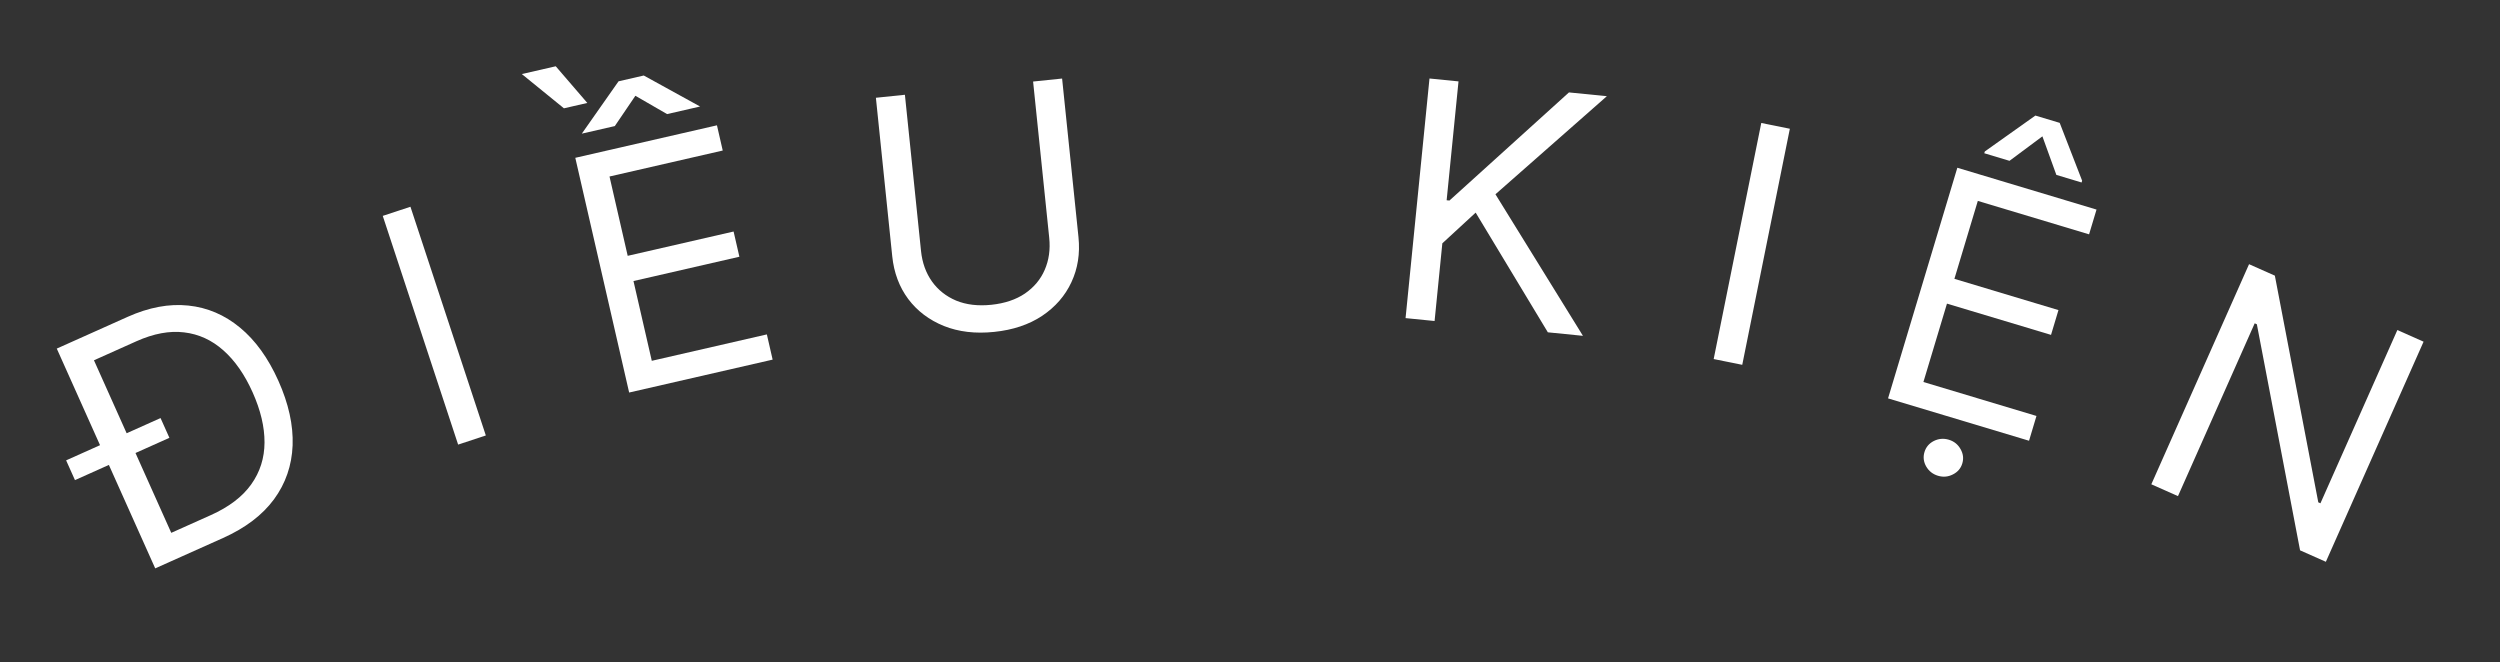 <svg width="151" height="40" viewBox="0 0 151 40" fill="none" xmlns="http://www.w3.org/2000/svg">
    <rect x="0" y="0" width="151" height="40" fill="#333333" stroke="none"/>
    <path d="M13.472 32.495L10.283 33.923L9.644 32.497L12.729 31.115C13.827 30.623 14.641 30.004 15.173 29.257C15.705 28.511 15.973 27.667 15.977 26.726C15.981 25.785 15.741 24.775 15.257 23.694C14.777 22.623 14.189 21.779 13.492 21.162C12.794 20.541 12.004 20.179 11.122 20.076C10.239 19.968 9.279 20.147 8.242 20.611L4.897 22.11L4.258 20.684L7.706 19.139C8.994 18.562 10.215 18.334 11.369 18.455C12.521 18.572 13.563 19.016 14.495 19.787C15.425 20.553 16.197 21.623 16.813 22.997C17.432 24.38 17.719 25.681 17.674 26.9C17.626 28.114 17.252 29.201 16.55 30.158C15.846 31.112 14.82 31.891 13.472 32.495ZM5.036 20.335L10.983 33.609L9.375 34.33L3.429 21.055L5.036 20.335ZM4.528 28.999L3.994 27.806L9.697 25.251L10.232 26.444L4.528 28.999Z" fill="white"/>
    <path d="M24.791 12.488L29.344 26.302L27.671 26.854L23.118 13.039L24.791 12.488Z" fill="white"/>
    <path d="M38 23.709L34.748 9.532L43.304 7.569L43.653 9.092L36.814 10.661L37.913 15.452L44.309 13.984L44.659 15.507L38.262 16.975L39.368 21.793L46.318 20.198L46.667 21.721L38 23.709ZM38.883 4.561L42.285 6.433L40.292 6.891L38.377 5.785L37.135 7.615L35.142 8.072L37.36 4.911L38.883 4.561ZM33.567 4.003L35.474 6.218L34.062 6.542L31.518 4.473L33.567 4.003Z" fill="white"/>
    <path d="M62.399 4.925L64.151 4.744L65.14 14.324C65.242 15.313 65.1 16.22 64.713 17.046C64.332 17.866 63.742 18.543 62.945 19.077C62.148 19.607 61.182 19.93 60.047 20.047C58.912 20.165 57.9 20.045 57.011 19.689C56.122 19.329 55.404 18.787 54.858 18.062C54.316 17.333 53.995 16.474 53.892 15.485L52.904 5.905L54.656 5.724L55.63 15.162C55.703 15.869 55.923 16.482 56.291 17.001C56.658 17.515 57.145 17.9 57.752 18.157C58.364 18.408 59.072 18.492 59.878 18.409C60.683 18.325 61.359 18.099 61.907 17.728C62.453 17.353 62.852 16.876 63.101 16.298C63.355 15.715 63.446 15.07 63.373 14.364L62.399 4.925Z" fill="white"/>
    <path d="M84.896 19.214L86.341 4.741L88.094 4.916L87.377 12.096L87.546 12.113L94.765 5.582L97.055 5.81L90.325 11.734L95.61 20.284L93.49 20.072L89.13 12.842L87.117 14.697L86.649 19.389L84.896 19.214Z" fill="white"/>
    <path d="M108.107 7.776L105.232 22.035L103.506 21.687L106.381 7.428L108.107 7.776Z" fill="white"/>
    <path d="M114.038 24.062L118.223 10.132L126.63 12.658L126.18 14.154L119.46 12.135L118.046 16.842L124.331 18.73L123.882 20.227L117.597 18.339L116.174 23.073L123.003 25.124L122.554 26.621L114.038 24.062ZM124.204 10.564L123.361 8.235L121.374 9.714L119.85 9.256L119.883 9.148L122.937 6.98L124.406 7.421L125.76 10.913L125.727 11.022L124.204 10.564ZM117.054 28.736C116.741 28.642 116.503 28.454 116.34 28.173C116.182 27.893 116.148 27.603 116.238 27.304C116.328 27.005 116.516 26.782 116.802 26.636C117.093 26.491 117.395 26.465 117.708 26.559C118.021 26.653 118.256 26.84 118.414 27.12C118.577 27.401 118.613 27.691 118.523 27.991C118.434 28.29 118.243 28.512 117.952 28.657C117.666 28.803 117.367 28.83 117.054 28.736Z" fill="white"/>
    <path d="M146.384 20.638L140.482 33.932L138.924 33.24L136.314 19.586L136.184 19.528L131.55 29.966L129.94 29.251L135.843 15.957L137.401 16.649L140.025 30.341L140.155 30.398L144.801 19.934L146.384 20.638Z" fill="white"/>
</svg>
